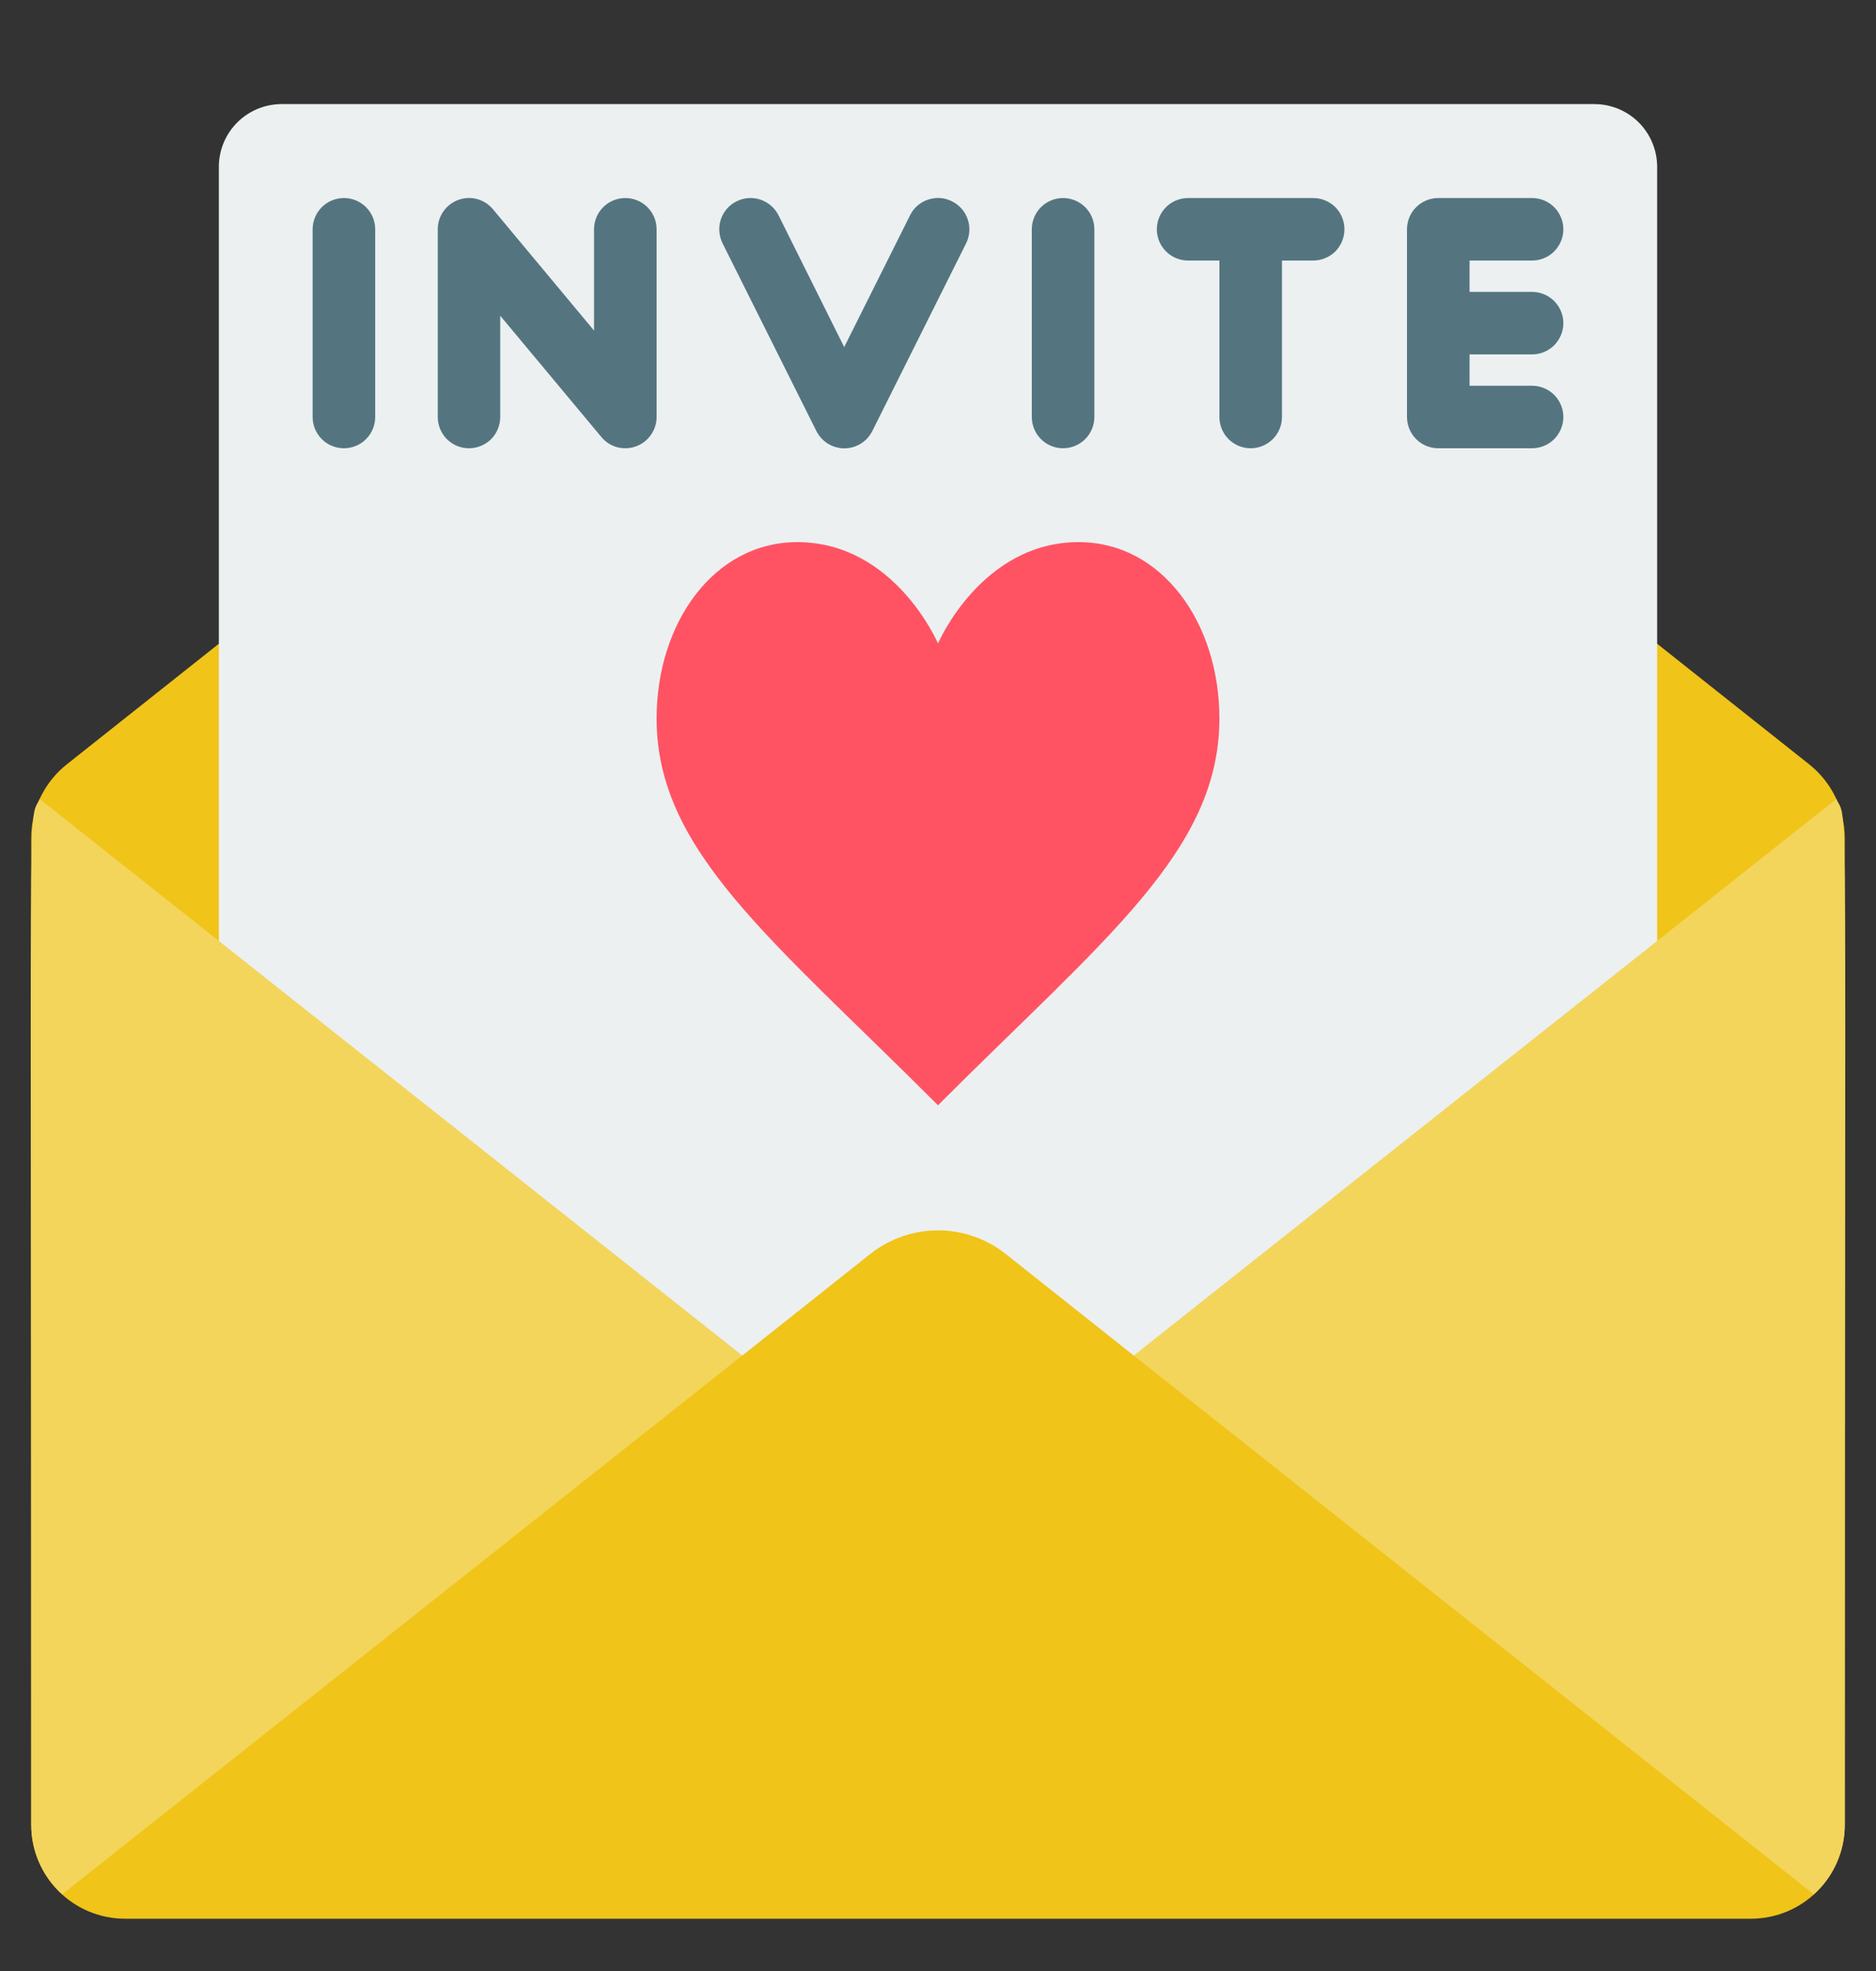 <svg width="20" height="21" viewBox="0 0 20 21" fill="none" xmlns="http://www.w3.org/2000/svg">
<rect x="0" y="0" width="20" height="21" fill="#333333" stroke="none"/>
<g clip-path="url(#clip0_2025_187923)">
<path d="M2.333 6.859L0.713 8.143C0.594 8.237 0.499 8.356 0.433 8.491C0.367 8.627 0.333 8.776 0.333 8.927V19.443C0.333 19.708 0.439 19.963 0.626 20.15C0.814 20.338 1.068 20.443 1.333 20.443H18.667C18.932 20.443 19.186 20.338 19.374 20.15C19.561 19.963 19.667 19.708 19.667 19.443V8.927C19.666 8.776 19.632 8.627 19.567 8.491C19.501 8.356 19.405 8.237 19.287 8.143L17.667 6.859H2.333Z" fill="#F0C419"/>
<path d="M7.913 14.443L0.663 20.183C0.559 20.09 0.476 19.976 0.419 19.848C0.362 19.721 0.333 19.582 0.333 19.443C0.333 7.951 0.295 8.791 0.423 8.513L7.913 14.443ZM19.667 19.443C19.667 19.582 19.638 19.721 19.581 19.848C19.524 19.976 19.441 20.09 19.337 20.183L12.087 14.443L19.577 8.513C19.705 8.791 19.667 7.93 19.667 19.443Z" fill="#F3D55B"/>
<path d="M17.667 1.776V10.026L12.087 14.443L10.72 13.359C10.515 13.197 10.261 13.109 10 13.109C9.739 13.109 9.485 13.197 9.28 13.359L7.913 14.443L2.333 10.026V1.776C2.334 1.599 2.404 1.43 2.529 1.305C2.654 1.18 2.823 1.11 3 1.109H17C17.177 1.11 17.346 1.18 17.471 1.305C17.596 1.43 17.666 1.599 17.667 1.776Z" fill="#ECF0F1"/>
<path d="M10 6.856C10 6.856 10.461 5.776 11.5 5.776C12.388 5.776 13 6.636 13 7.655C13 9.064 11.779 9.997 10 11.776C8.221 9.997 7 9.064 7 7.655C7 6.636 7.612 5.776 8.5 5.776C9.539 5.776 10 6.856 10 6.856Z" fill="#FF5364"/>
<path d="M3.667 2.11C3.578 2.11 3.493 2.145 3.431 2.207C3.368 2.27 3.333 2.354 3.333 2.443V4.443C3.333 4.531 3.368 4.616 3.431 4.679C3.493 4.741 3.578 4.776 3.667 4.776C3.755 4.776 3.84 4.741 3.902 4.679C3.965 4.616 4 4.531 4 4.443V2.443C4 2.354 3.965 2.27 3.902 2.207C3.84 2.145 3.755 2.11 3.667 2.11ZM11.333 2.11C11.245 2.11 11.16 2.145 11.098 2.207C11.035 2.27 11 2.354 11 2.443V4.443C11 4.531 11.035 4.616 11.098 4.679C11.16 4.741 11.245 4.776 11.333 4.776C11.422 4.776 11.506 4.741 11.569 4.679C11.632 4.616 11.667 4.531 11.667 4.443V2.443C11.667 2.354 11.632 2.27 11.569 2.207C11.506 2.145 11.422 2.11 11.333 2.11ZM6.667 2.11C6.578 2.11 6.493 2.145 6.431 2.207C6.368 2.27 6.333 2.354 6.333 2.443V3.522L5.256 2.23C5.212 2.177 5.153 2.139 5.087 2.121C5.021 2.103 4.951 2.106 4.886 2.13C4.822 2.153 4.766 2.196 4.727 2.252C4.688 2.308 4.667 2.374 4.667 2.443V4.443C4.667 4.531 4.702 4.616 4.764 4.679C4.827 4.741 4.912 4.776 5 4.776C5.088 4.776 5.173 4.741 5.236 4.679C5.298 4.616 5.333 4.531 5.333 4.443V3.364L6.411 4.656C6.454 4.709 6.513 4.747 6.58 4.765C6.646 4.782 6.716 4.779 6.78 4.756C6.844 4.733 6.9 4.69 6.939 4.634C6.979 4.578 7 4.511 7 4.443V2.443C7 2.354 6.965 2.27 6.902 2.207C6.84 2.145 6.755 2.11 6.667 2.11ZM10.149 2.145C10.11 2.125 10.067 2.113 10.023 2.11C9.98 2.107 9.936 2.113 9.894 2.127C9.853 2.14 9.814 2.162 9.781 2.191C9.748 2.22 9.721 2.255 9.702 2.294L9 3.698L8.3 2.294C8.26 2.215 8.191 2.155 8.107 2.127C8.023 2.099 7.932 2.105 7.853 2.145C7.773 2.184 7.713 2.253 7.685 2.337C7.657 2.421 7.664 2.513 7.703 2.592L8.703 4.592C8.731 4.647 8.773 4.694 8.826 4.727C8.879 4.759 8.94 4.777 9.002 4.777C9.064 4.777 9.124 4.759 9.177 4.727C9.23 4.694 9.272 4.647 9.3 4.592L10.3 2.592C10.319 2.553 10.331 2.51 10.334 2.466C10.337 2.422 10.331 2.378 10.317 2.337C10.303 2.295 10.281 2.257 10.252 2.224C10.223 2.191 10.188 2.164 10.149 2.145ZM14 2.11H12.667C12.578 2.11 12.493 2.145 12.431 2.207C12.368 2.27 12.333 2.354 12.333 2.443C12.333 2.531 12.368 2.616 12.431 2.679C12.493 2.741 12.578 2.776 12.667 2.776H13V4.443C13 4.531 13.035 4.616 13.098 4.679C13.16 4.741 13.245 4.776 13.333 4.776C13.422 4.776 13.506 4.741 13.569 4.679C13.632 4.616 13.667 4.531 13.667 4.443V2.776H14C14.088 2.776 14.173 2.741 14.236 2.679C14.298 2.616 14.333 2.531 14.333 2.443C14.333 2.354 14.298 2.27 14.236 2.207C14.173 2.145 14.088 2.11 14 2.11ZM16.333 3.776C16.422 3.776 16.506 3.741 16.569 3.679C16.631 3.616 16.667 3.531 16.667 3.443C16.667 3.354 16.631 3.27 16.569 3.207C16.506 3.145 16.422 3.11 16.333 3.11H15.667V2.776H16.333C16.422 2.776 16.506 2.741 16.569 2.679C16.631 2.616 16.667 2.531 16.667 2.443C16.667 2.354 16.631 2.27 16.569 2.207C16.506 2.145 16.422 2.11 16.333 2.11H15.333C15.245 2.11 15.16 2.145 15.098 2.207C15.035 2.27 15 2.354 15 2.443V4.443C15 4.531 15.035 4.616 15.098 4.679C15.16 4.741 15.245 4.776 15.333 4.776H16.333C16.422 4.776 16.506 4.741 16.569 4.679C16.631 4.616 16.667 4.531 16.667 4.443C16.667 4.354 16.631 4.27 16.569 4.207C16.506 4.145 16.422 4.11 16.333 4.11H15.667V3.776H16.333Z" fill="#547580"/>
</g>
<defs>
<clipPath id="clip0_2025_187923">
<rect width="20" height="20" fill="white" transform="translate(0 0.776)"/>
</clipPath>
</defs>
</svg>

